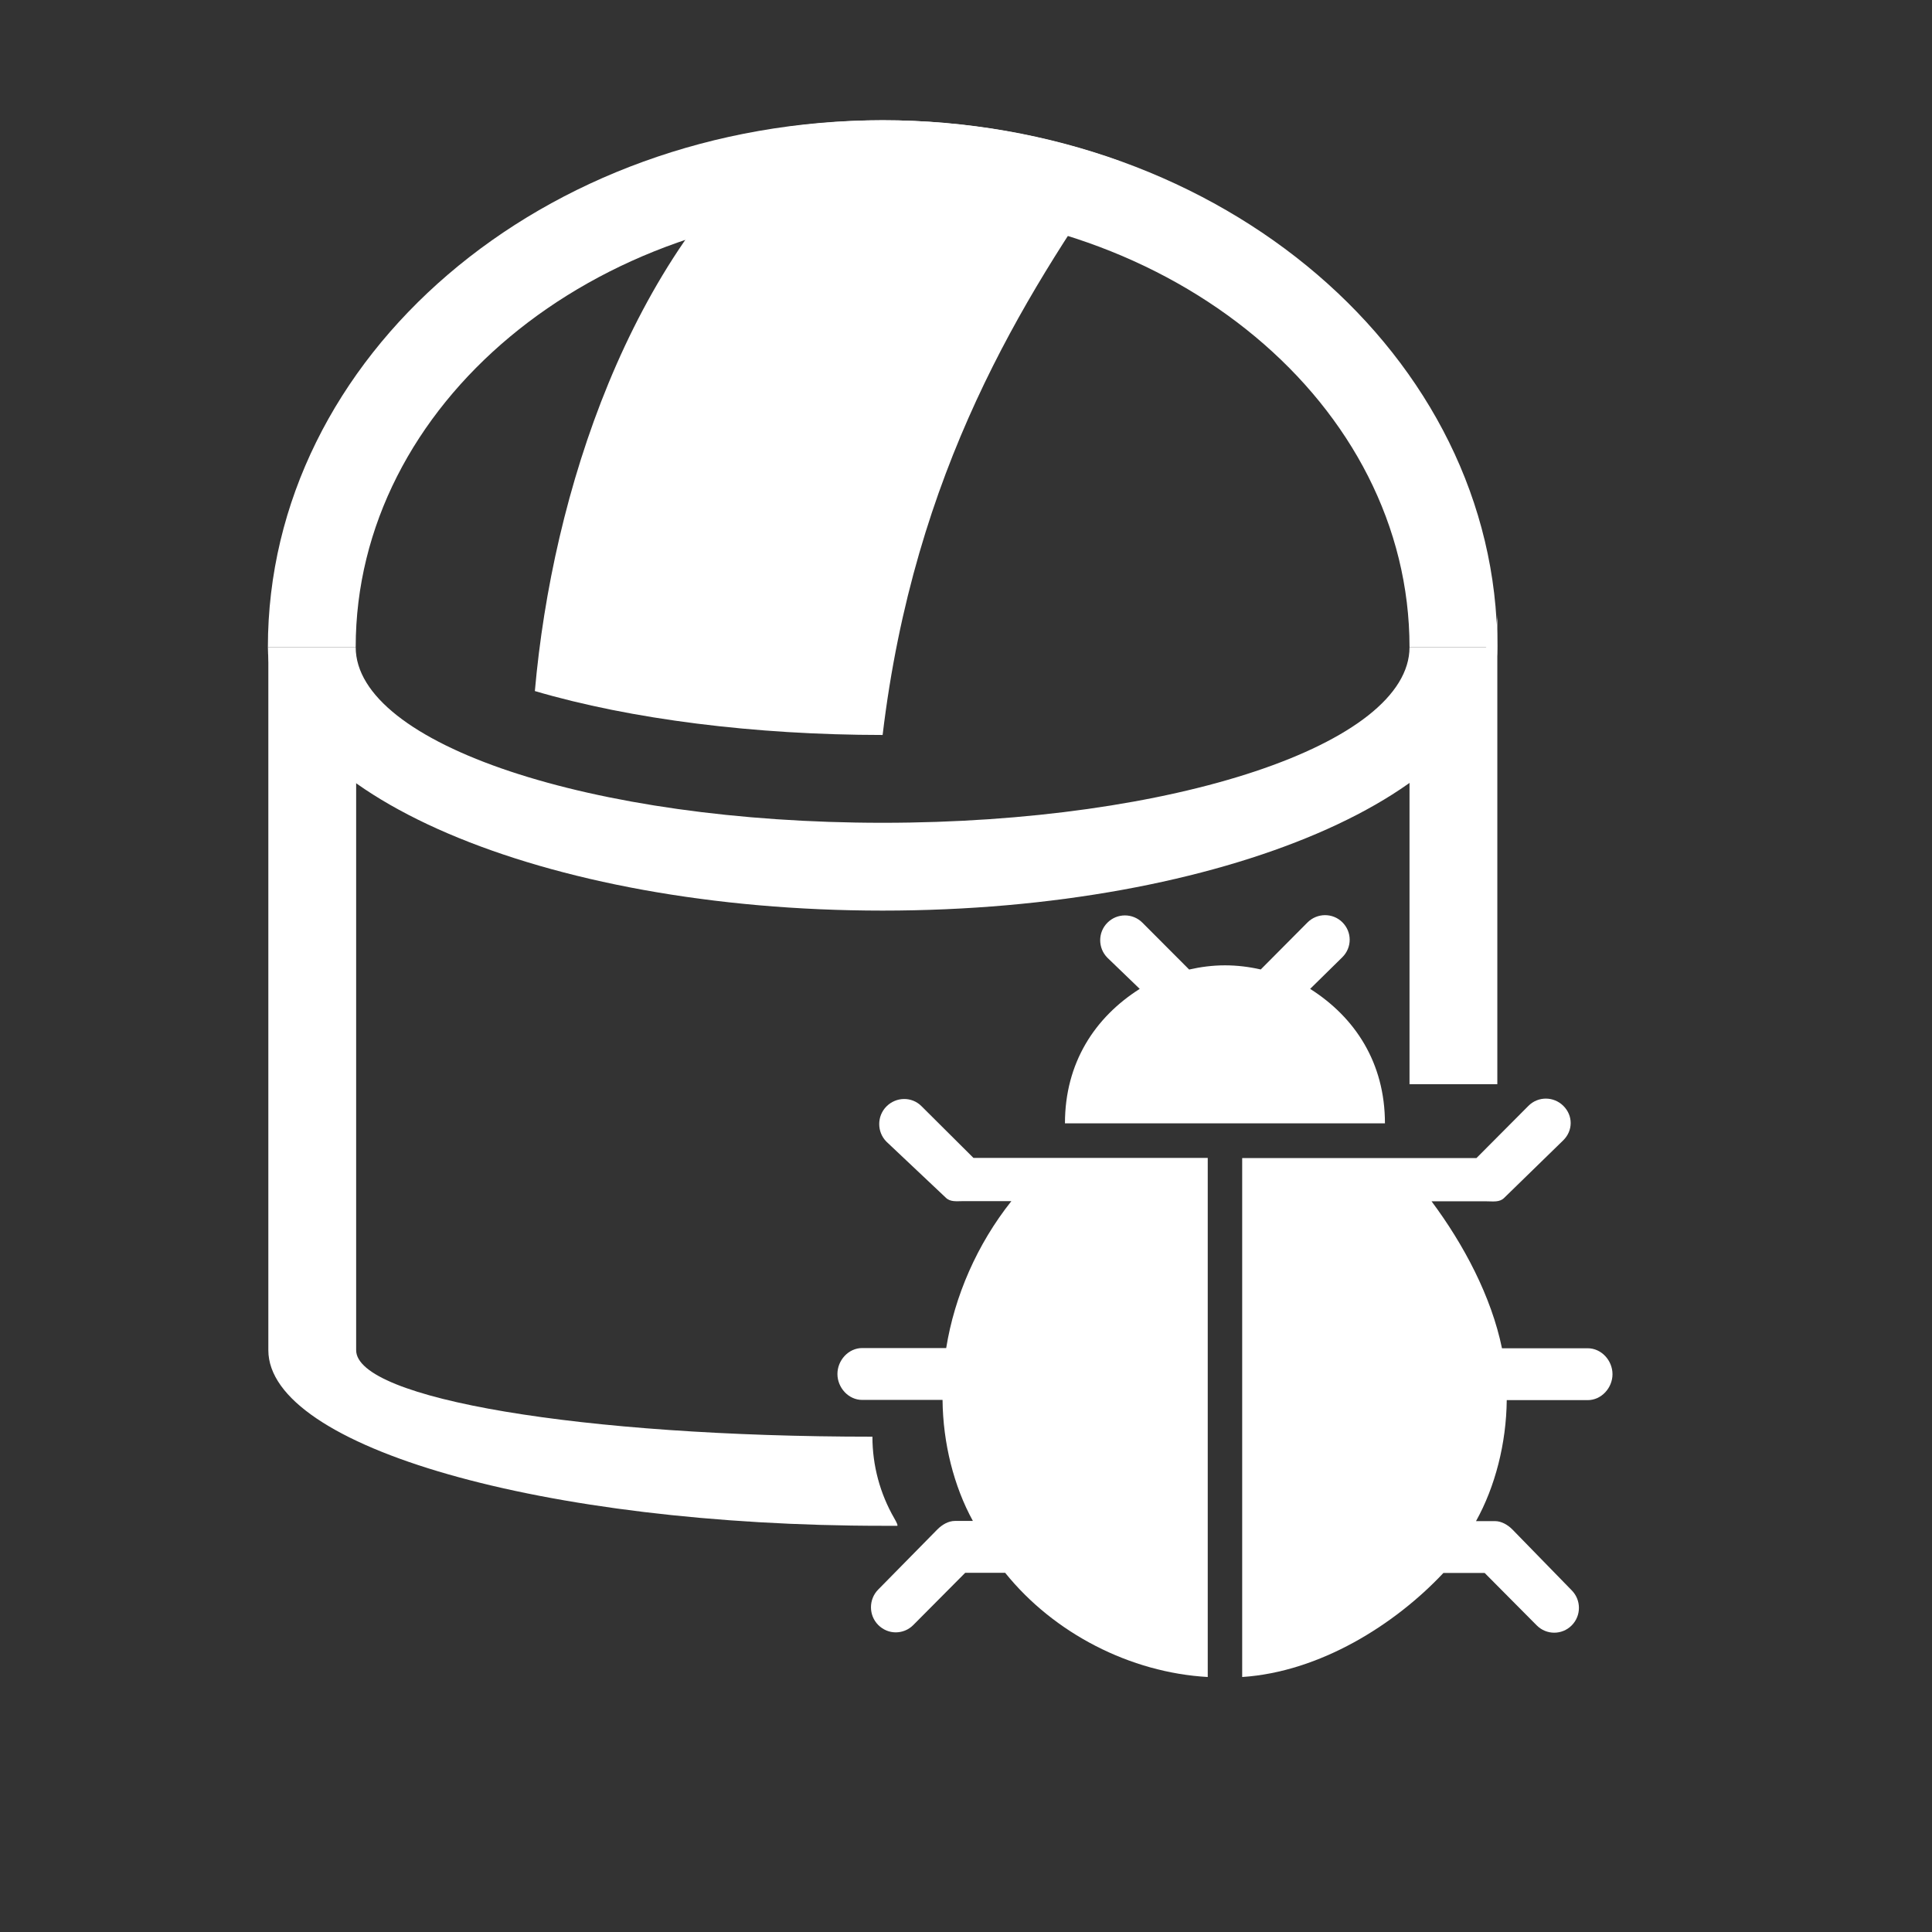 <?xml version="1.0" encoding="UTF-8" standalone="no"?>
<svg
   xmlns:dc="http://purl.org/dc/elements/1.1/"
   xmlns:cc="http://creativecommons.org/ns#"
   xmlns:rdf="http://www.w3.org/1999/02/22-rdf-syntax-ns#"
   xmlns:svg="http://www.w3.org/2000/svg"
   xmlns="http://www.w3.org/2000/svg"
   xmlns:xlink="http://www.w3.org/1999/xlink"
   version="1.1"
   preserveAspectRatio="xMidYMid meet"
   viewBox="0 0 640 640"
   width="1920"
   height="1920"
   id="svg84">
  <rect x="0" y="0" width="640" height="640" fill="#333333" stroke="none"/>
  <defs
     id="defs10">
    <path
       d="M305.25 366.43C302.05 363.21 296.87 363.3 293.66 366.51C290.46 369.71 290.45 374.97 293.64 378.19C295.6 380.04 311.3 394.85 313.27 396.71C314.8 398.25 316.89 397.89 319.07 397.89C320.66 397.89 333.44 397.89 335.03 397.89C323.66 412.2 316.2 429.38 313.44 446.56C310.66 446.56 288.38 446.56 285.6 446.56C281.07 446.56 277.41 450.61 277.41 455.15C277.41 459.69 281.07 463.74 285.6 463.74C288.26 463.74 309.57 463.74 312.23 463.74C312.37 478.06 315.98 492.38 322.28 503.83C321.68 503.83 316.93 503.83 316.34 503.83C314.16 503.83 312.07 505.08 310.53 506.63C308.57 508.62 292.87 524.58 290.91 526.57C287.72 529.79 287.72 535.09 290.93 538.3C292.53 539.9 294.62 540.74 296.71 540.74C298.81 540.74 300.91 539.95 302.51 538.34C303.66 537.18 309.4 531.41 319.74 521.01C327.68 521.01 332.09 521.01 332.97 521.01C349.09 541.05 374.4 554.07 400.08 555.53C400.08 544.06 400.08 486.74 400.08 383.57L322.47 383.57C312.14 373.28 306.4 367.57 305.25 366.43Z"
       id="ciIfVdM4s" />
    <path
       d="M497.55 446.63C494.01 429.45 484.9 412.27 474.22 397.95C476.05 397.95 490.67 397.95 492.49 397.95C494.67 397.95 496.76 398.34 498.3 396.79C500.26 394.88 515.96 379.58 517.92 377.67C521.11 374.45 521.11 369.56 517.9 366.35C514.69 363.14 509.51 363.11 506.31 366.33C505.17 367.48 499.43 373.25 489.09 383.63L411.49 383.63C411.49 486.77 411.49 544.07 411.49 555.53C437.16 553.85 462.02 538.25 478.14 521.07C479.05 521.07 483.61 521.07 491.82 521.07C502.16 531.48 507.9 537.27 509.05 538.42C510.65 540.03 512.75 540.85 514.85 540.85C516.94 540.85 519.03 540.05 520.63 538.45C523.84 535.24 523.84 530.04 520.65 526.82C518.69 524.81 502.99 508.7 501.03 506.69C499.49 505.14 497.4 503.89 495.23 503.89C494.6 503.89 489.58 503.89 488.95 503.89C495.32 492.44 498.98 478.12 499.13 463.81C501.81 463.81 523.28 463.81 525.96 463.81C530.49 463.81 534.16 459.76 534.16 455.22C534.16 450.67 530.49 446.63 525.96 446.63C520.28 446.63 500.39 446.63 497.55 446.63Z"
       id="aiSY3MIrt" />
    <path
       d="M458.78 372.12C458.78 352.07 448.88 337 434 327.58C435.07 326.52 443.63 318.11 444.7 317.06C447.9 313.85 447.9 308.75 444.7 305.54C441.5 302.33 436.31 302.38 433.11 305.59C431.56 307.15 419.19 319.6 417.64 321.15C413.82 320.28 409.86 319.78 405.78 319.78C401.7 319.78 397.74 320.3 393.92 321.17C392.37 319.62 379.99 307.2 378.44 305.65C375.24 302.44 370.06 302.44 366.86 305.65C363.65 308.85 363.65 314.07 366.86 317.28C367.92 318.31 376.48 326.55 377.55 327.58C362.69 337 352.78 352.07 352.78 372.12C373.98 372.12 448.18 372.12 458.78 372.12Z"
       id="b6L24btp" />
    <path
       d="M88.89 214.53C88.89 354.17 88.89 431.74 88.89 447.26C88.89 479.39 180.06 505.44 292.53 505.44C292.53 505.44 297.19 505.44 297.19 505.44C297.51 505.44 297.2 504.62 296.26 502.99C291.5 494.76 289 485.43 289 475.92C289 475.92 289 475.92 289 475.92C192.6 475.92 117.98 463.33 117.98 447.27C117.98 426.98 117.98 264.65 117.98 244.36C99.03 235.35 88.98 225.04 88.89 214.53"
       id="a17Ka10ILL" />
    <path
       d="M88.74 214.38C88.74 262.58 179.91 301.65 292.38 301.65C404.84 301.65 496.01 262.58 496.01 214.38C493.1 214.38 469.83 214.38 466.92 214.38C466.92 246.51 388.77 272.56 292.38 272.56C195.98 272.56 117.83 246.51 117.83 214.38C115.89 214.38 106.19 214.38 88.74 214.38"
       id="aikLCkrBm" />
    <path
       d="M292.38 39.83C179.91 39.83 88.74 117.98 88.74 214.38C91.65 214.38 114.92 214.38 117.83 214.38C117.83 134.05 195.98 68.92 292.38 68.92C388.77 68.92 466.92 134.05 466.92 214.38C469.83 214.38 493.1 214.38 496.01 214.38C496.01 117.98 404.84 39.83 292.38 39.83"
       id="bnAaZAIK8" />
    <path
       d="M292.38 39.83C281.83 39.87 271.31 40.61 260.9 42.05C208.59 85.01 182.99 163.03 177.18 228.92C209 238.28 249.95 243.45 292.38 243.47C302.85 155.88 338.57 99.18 370.51 53.24C345.75 44.41 319.2 39.85 292.38 39.83"
       id="j1t2RK7cdi" />
    <path
       d="M496.01 359.15C496.01 359.15 496.01 214.64 496.01 203.63C495.92 213.99 485.87 224.14 466.92 233.02C466.92 241.41 466.92 322.12 466.92 359.15"
       id="aUesh41FF" />
  </defs>
  <g
     id="g82"
     style="fill:#ffffff">
    <g
       id="g80"
       style="fill:#ffffff">
      <g
         id="g36"
         style="fill:#ffffff">
        <g
           id="g18"
           style="fill:#ffffff">
          <use
             height="100%"
             width="100%"
             y="0"
             x="0"
             xlink:href="#ciIfVdM4s"
             opacity="1"
             fill="#000000"
             fill-opacity="1"
             id="use12"
             style="fill:#ffffff" />
          <g
             id="g16"
             style="fill:#ffffff">
            <use
               height="100%"
               width="100%"
               y="0"
               x="0"
               xlink:href="#ciIfVdM4s"
               opacity="1"
               fill-opacity="0"
               stroke="#000000"
               stroke-width="1"
               stroke-opacity="0"
               id="use14"
               style="fill:#ffffff" />
          </g>
        </g>
        <g
           id="g26"
           style="fill:#ffffff">
          <use
             height="100%"
             width="100%"
             y="0"
             x="0"
             xlink:href="#aiSY3MIrt"
             opacity="1"
             fill="#000000"
             fill-opacity="1"
             id="use20"
             style="fill:#ffffff" />
          <g
             id="g24"
             style="fill:#ffffff">
            <use
               height="100%"
               width="100%"
               y="0"
               x="0"
               xlink:href="#aiSY3MIrt"
               opacity="1"
               fill-opacity="0"
               stroke="#000000"
               stroke-width="1"
               stroke-opacity="0"
               id="use22"
               style="fill:#ffffff" />
          </g>
        </g>
        <g
           id="g34"
           style="fill:#ffffff">
          <use
             height="100%"
             width="100%"
             y="0"
             x="0"
             xlink:href="#b6L24btp"
             opacity="1"
             fill="#000000"
             fill-opacity="1"
             id="use28"
             style="fill:#ffffff" />
          <g
             id="g32"
             style="fill:#ffffff">
            <use
               height="100%"
               width="100%"
               y="0"
               x="0"
               xlink:href="#b6L24btp"
               opacity="1"
               fill-opacity="0"
               stroke="#000000"
               stroke-width="1"
               stroke-opacity="0"
               id="use30"
               style="fill:#ffffff" />
          </g>
        </g>
      </g>
      <g
         id="g70"
         style="fill:#ffffff">
        <g
           id="g44"
           style="fill:#ffffff">
          <use
             height="100%"
             width="100%"
             y="0"
             x="0"
             xlink:href="#a17Ka10ILL"
             opacity="1"
             fill="#000000"
             fill-opacity="1"
             id="use38"
             style="fill:#ffffff" />
          <g
             id="g42"
             style="fill:#ffffff">
            <use
               height="100%"
               width="100%"
               y="0"
               x="0"
               xlink:href="#a17Ka10ILL"
               opacity="1"
               fill-opacity="0"
               stroke="#000000"
               stroke-width="1"
               stroke-opacity="0"
               id="use40"
               style="fill:#ffffff" />
          </g>
        </g>
        <g
           id="g52"
           style="fill:#ffffff">
          <use
             height="100%"
             width="100%"
             y="0"
             x="0"
             xlink:href="#aikLCkrBm"
             opacity="1"
             fill="#000000"
             fill-opacity="1"
             id="use46"
             style="fill:#ffffff" />
          <g
             id="g50"
             style="fill:#ffffff">
            <use
               height="100%"
               width="100%"
               y="0"
               x="0"
               xlink:href="#aikLCkrBm"
               opacity="1"
               fill-opacity="0"
               stroke="#000000"
               stroke-width="1"
               stroke-opacity="0"
               id="use48"
               style="fill:#ffffff" />
          </g>
        </g>
        <g
           id="g60"
           style="fill:#ffffff">
          <use
             height="100%"
             width="100%"
             y="0"
             x="0"
             xlink:href="#bnAaZAIK8"
             opacity="1"
             fill="#000000"
             fill-opacity="1"
             id="use54"
             style="fill:#ffffff" />
          <g
             id="g58"
             style="fill:#ffffff">
            <use
               height="100%"
               width="100%"
               y="0"
               x="0"
               xlink:href="#bnAaZAIK8"
               opacity="1"
               fill-opacity="0"
               stroke="#000000"
               stroke-width="1"
               stroke-opacity="0"
               id="use56"
               style="fill:#ffffff" />
          </g>
        </g>
        <g
           id="g68"
           style="fill:#ffffff">
          <use
             height="100%"
             width="100%"
             y="0"
             x="0"
             xlink:href="#j1t2RK7cdi"
             opacity="1"
             fill="#000000"
             fill-opacity="1"
             id="use62"
             style="fill:#ffffff" />
          <g
             id="g66"
             style="fill:#ffffff">
            <use
               height="100%"
               width="100%"
               y="0"
               x="0"
               xlink:href="#j1t2RK7cdi"
               opacity="1"
               fill-opacity="0"
               stroke="#000000"
               stroke-width="1"
               stroke-opacity="0"
               id="use64"
               style="fill:#ffffff" />
          </g>
        </g>
      </g>
      <g
         id="g78"
         style="fill:#ffffff">
        <use
           height="100%"
           width="100%"
           y="0"
           x="0"
           xlink:href="#aUesh41FF"
           opacity="1"
           fill="#000000"
           fill-opacity="1"
           id="use72"
           style="fill:#ffffff" />
        <g
           id="g76"
           style="fill:#ffffff">
          <use
             height="100%"
             width="100%"
             y="0"
             x="0"
             xlink:href="#aUesh41FF"
             opacity="1"
             fill-opacity="0"
             stroke="#000000"
             stroke-width="1"
             stroke-opacity="0"
             id="use74"
             style="fill:#ffffff" />
        </g>
      </g>
    </g>
  </g>
</svg>
